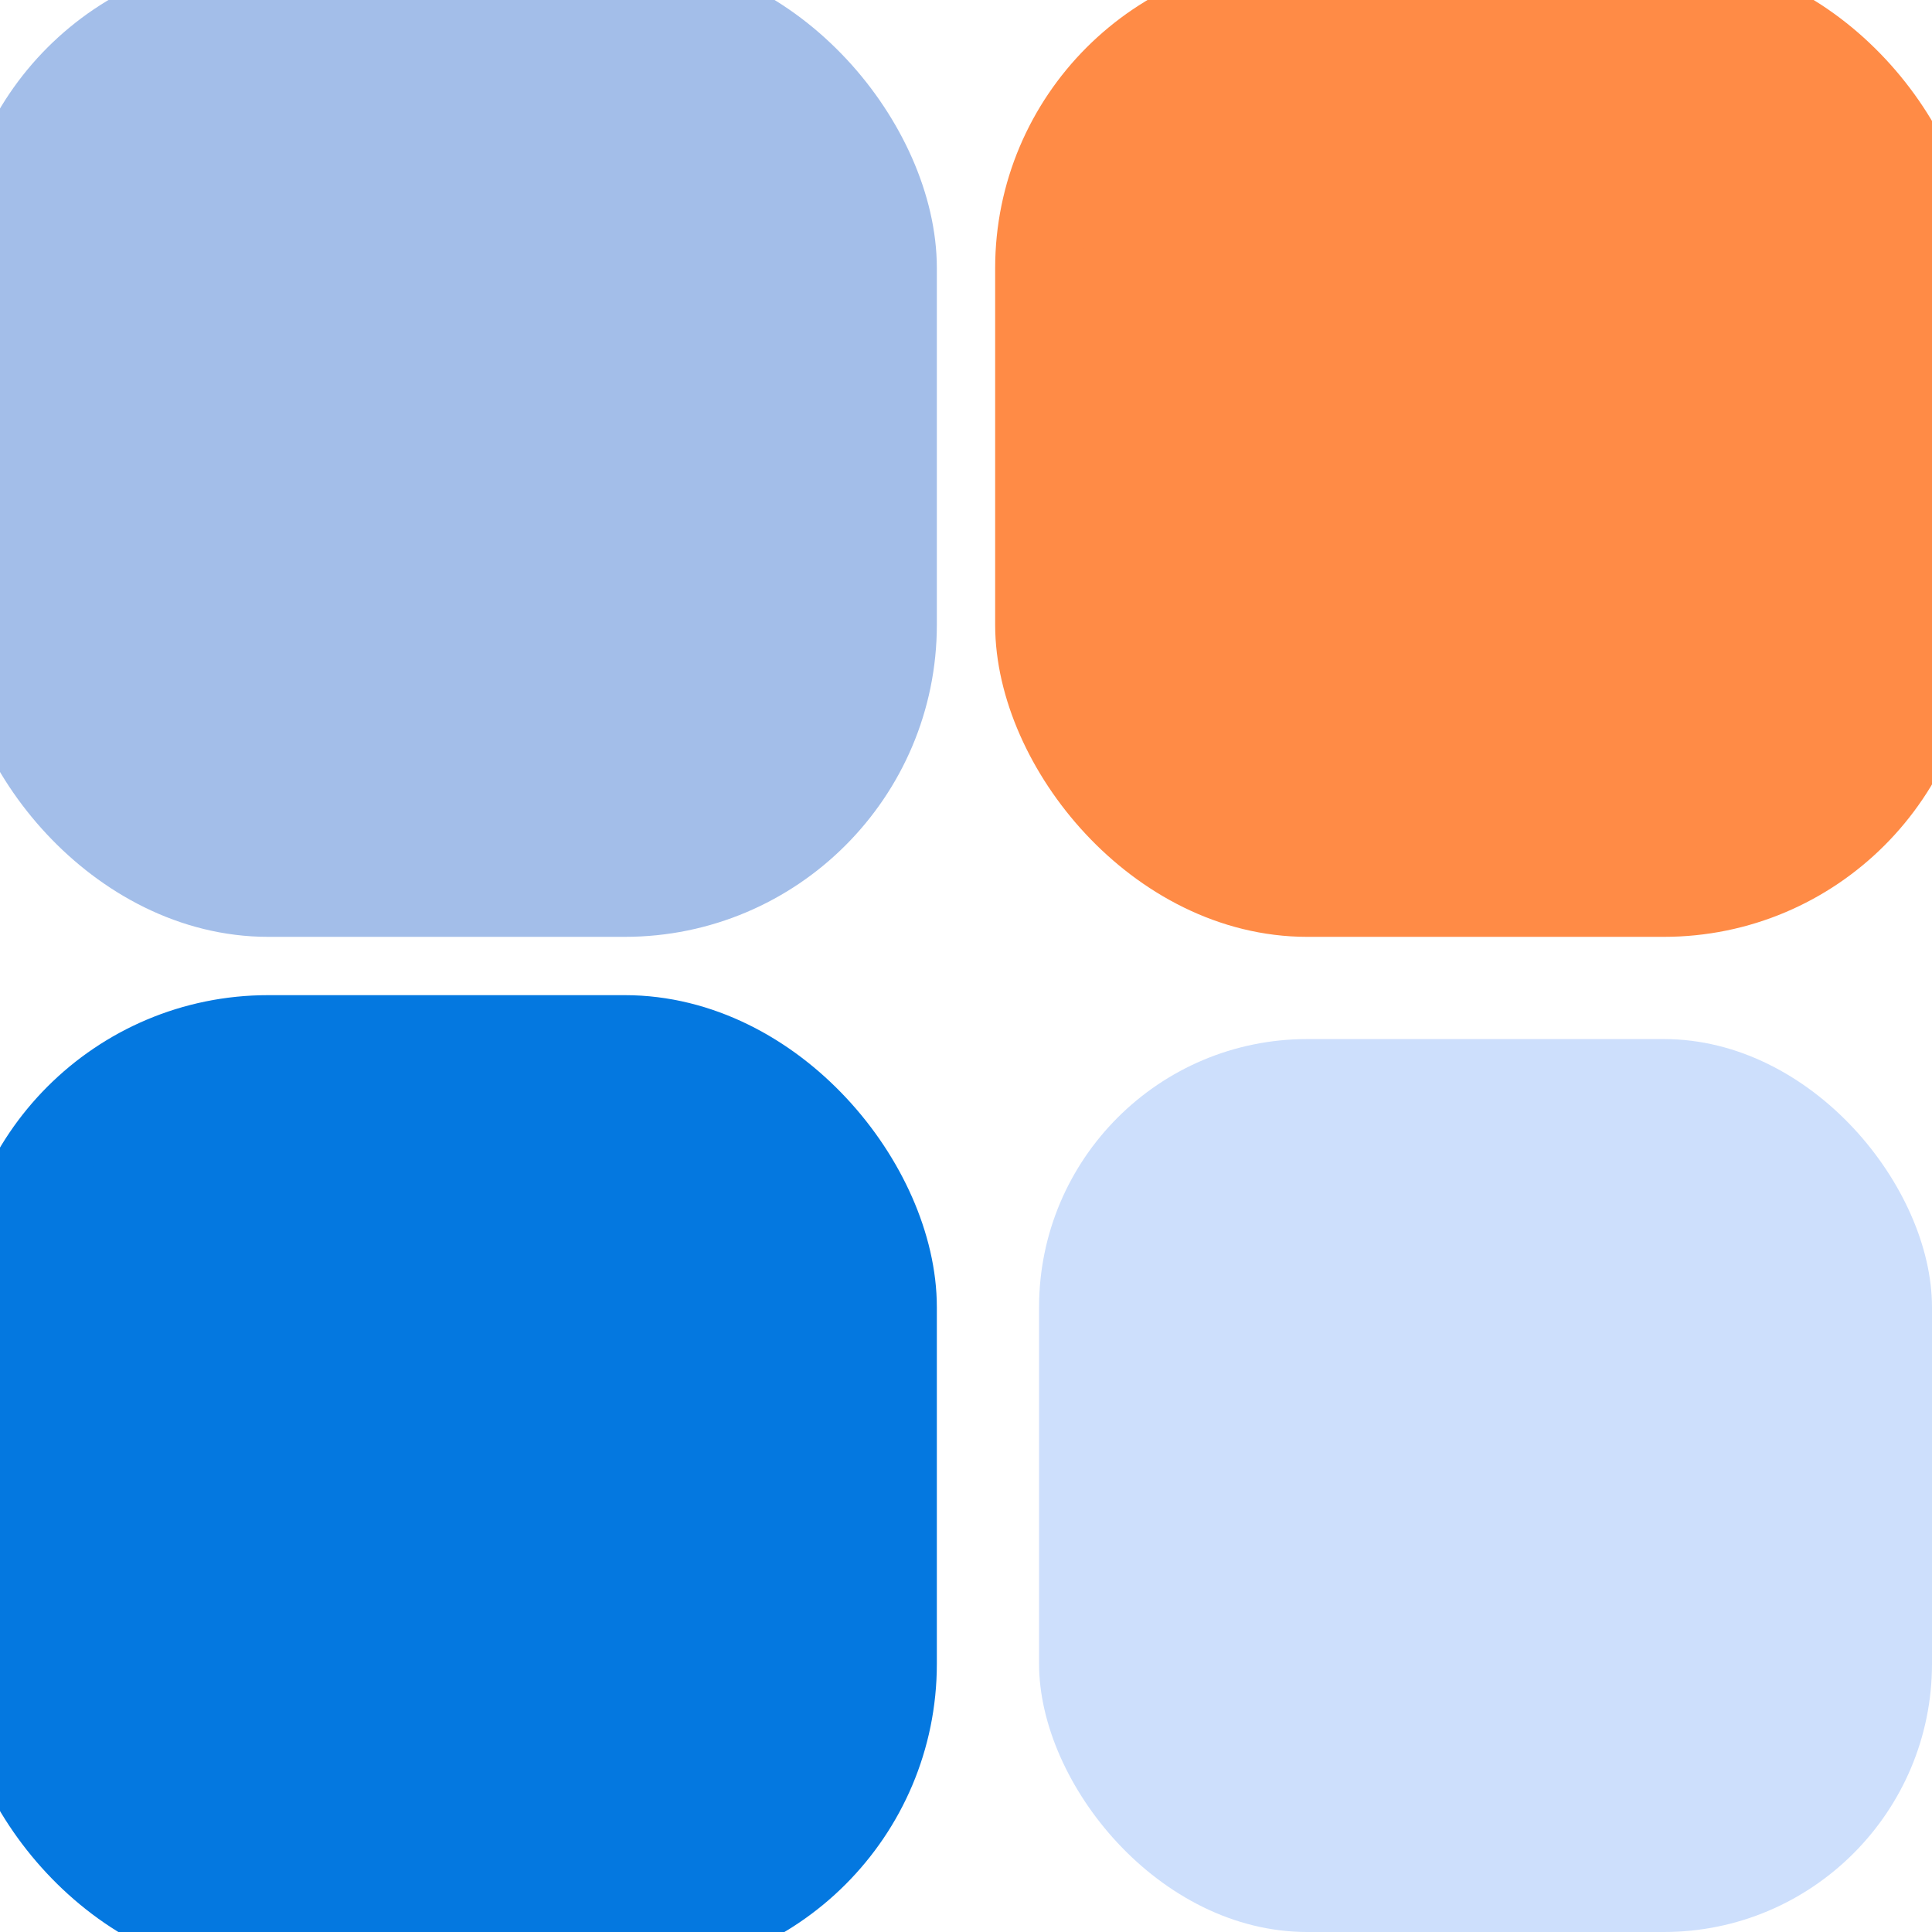 <svg width="22" height="22" viewBox="0 0 22 22" fill="none" xmlns="http://www.w3.org/2000/svg">
<rect width="10.168" height="10.168" rx="3.054" fill="#A3BEE9"/>
<rect width="10.168" height="10.168" rx="3.054" stroke="#A3BEE9"/>
<rect y="11.832" width="10.168" height="10.168" rx="3.054" fill="#0478E0"/>
<rect y="11.832" width="10.168" height="10.168" rx="3.054" stroke="#0478E0"/>
<rect x="11.832" width="10.168" height="10.168" rx="3.054" fill="#FF8B46"/>
<rect x="11.832" width="10.168" height="10.168" rx="3.054" stroke="#FF8B46"/>
<rect x="11.832" y="11.832" width="10.168" height="10.168" rx="3.054" fill="#CDDFFC"/>
</svg>
